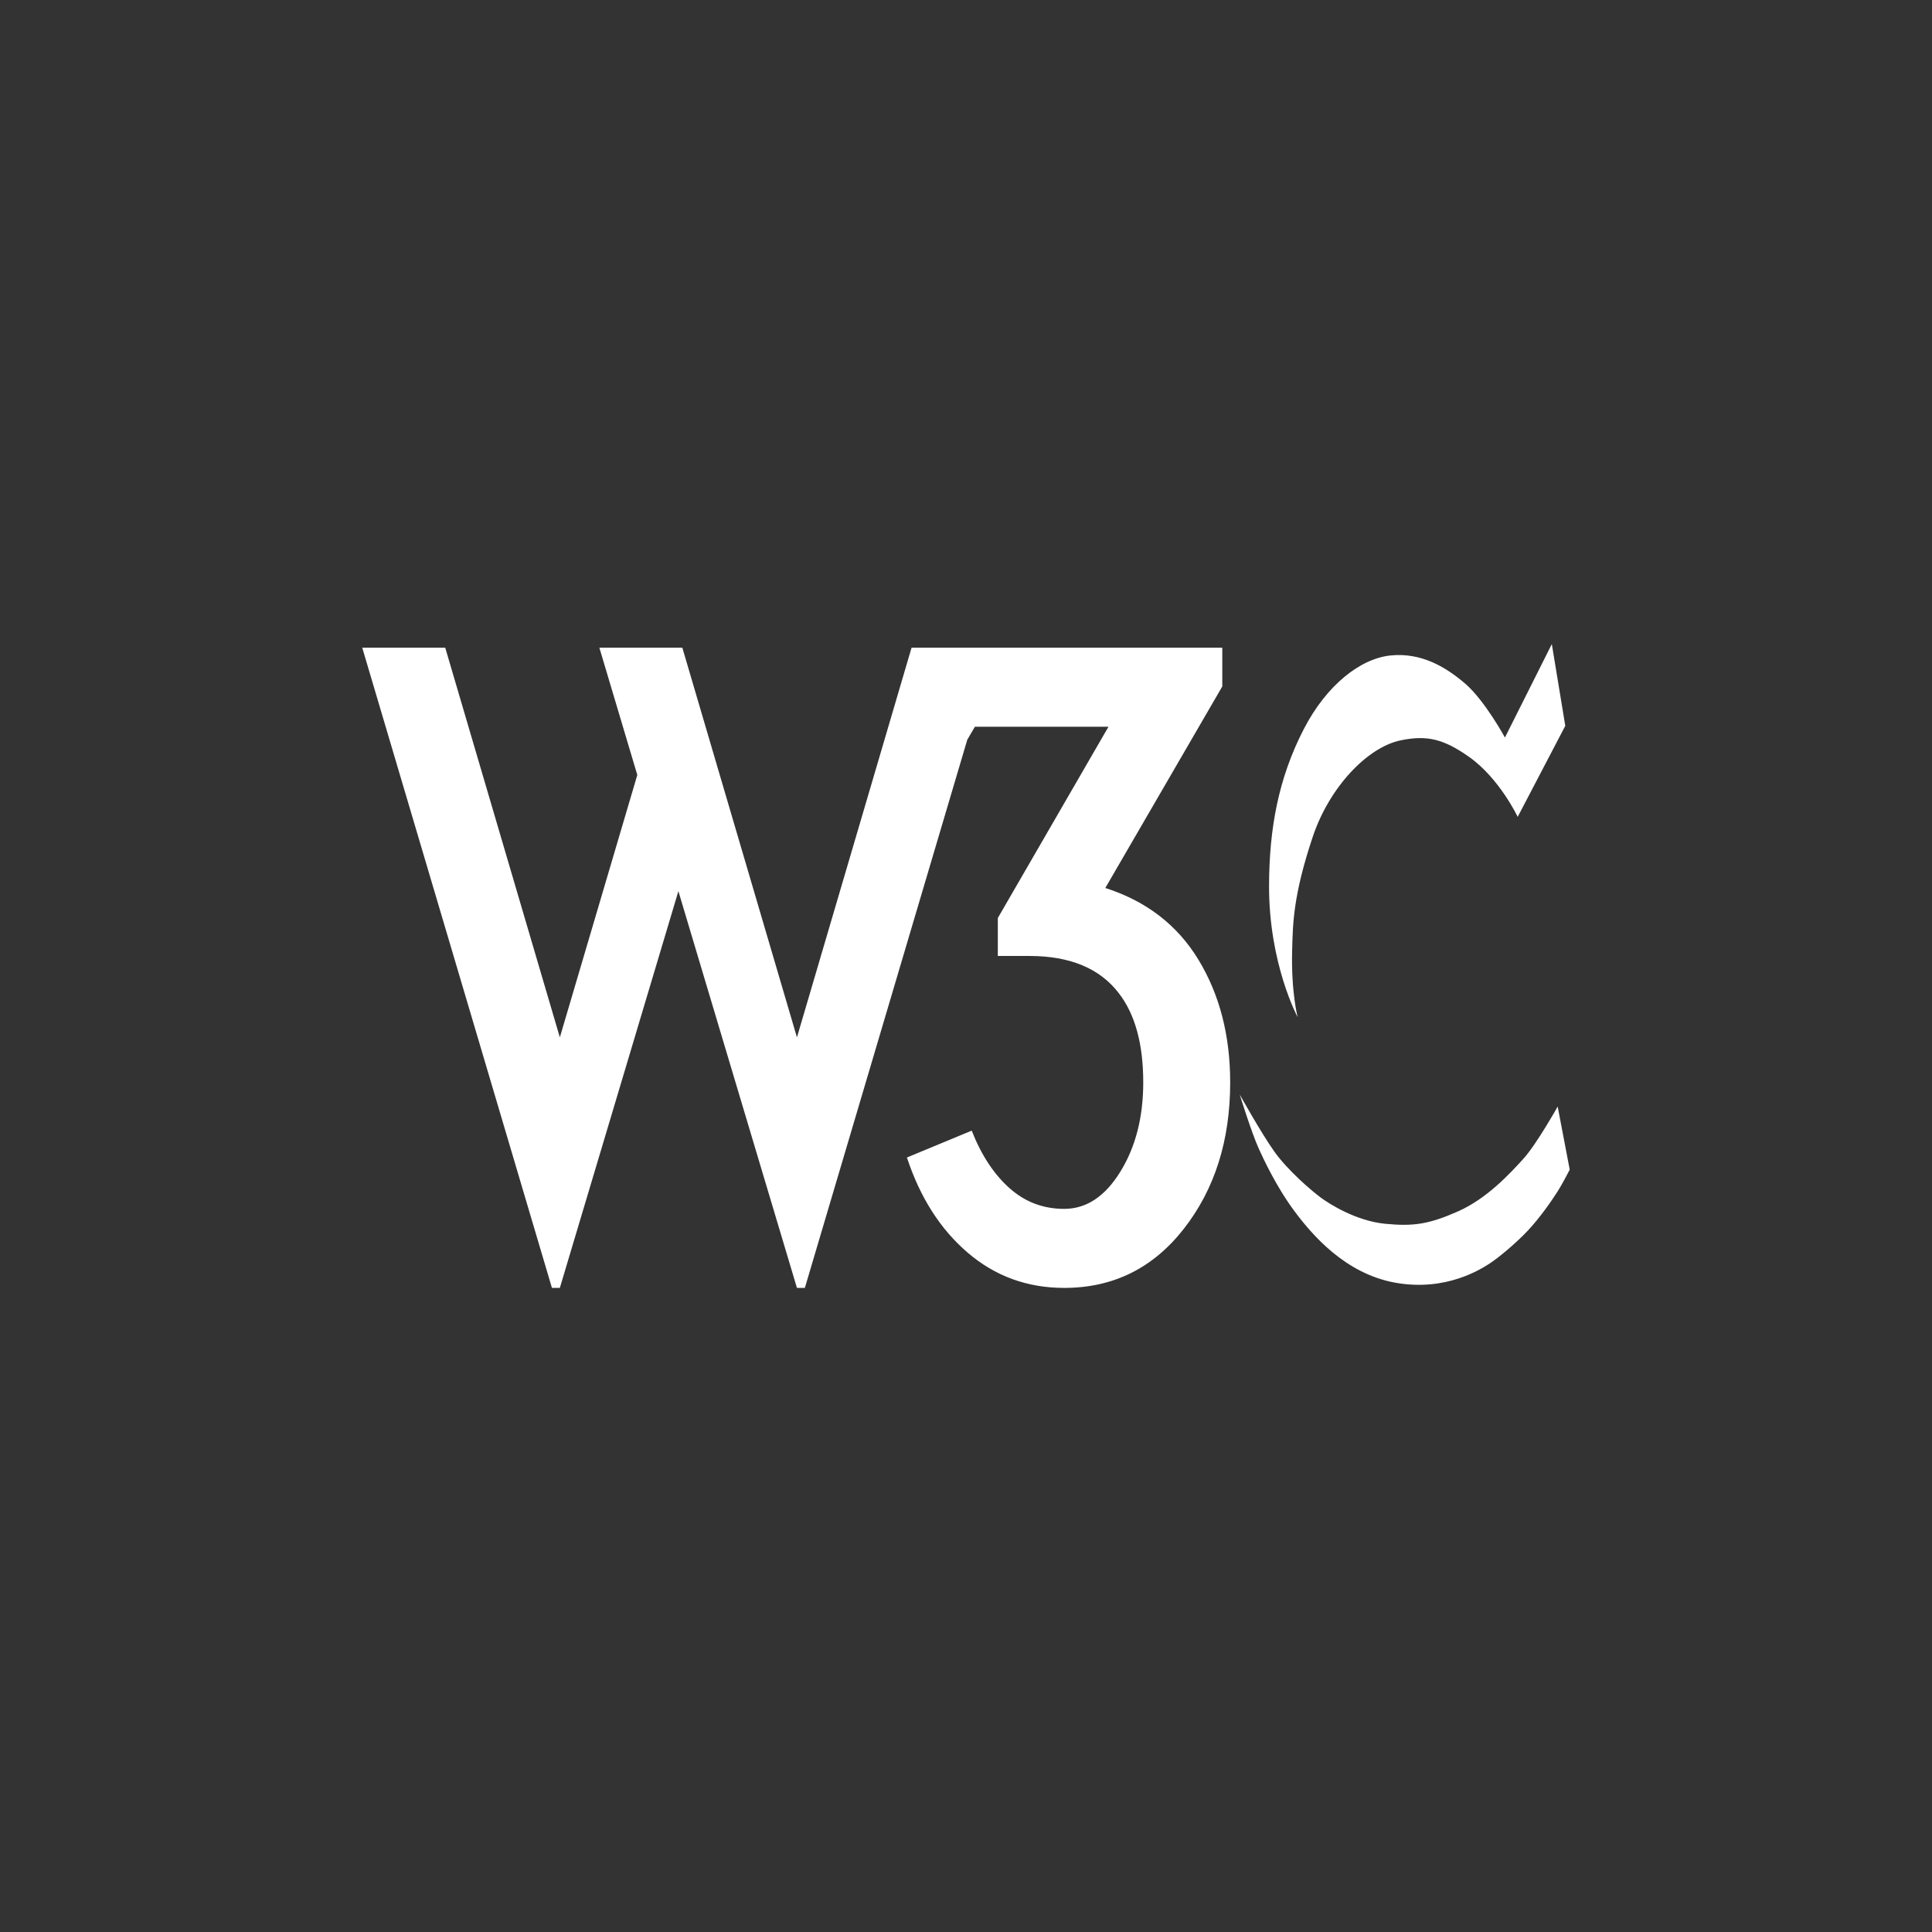 <?xml version="1.0" encoding="UTF-8" standalone="no"?>
<!-- Created with Inkscape (http://www.inkscape.org/) -->

<svg
   xmlns:dc="http://purl.org/dc/elements/1.1/"
   xmlns:cc="http://creativecommons.org/ns#"
   xmlns:rdf="http://www.w3.org/1999/02/22-rdf-syntax-ns#"
   xmlns:svg="http://www.w3.org/2000/svg"
   xmlns="http://www.w3.org/2000/svg"
   xmlns:inkscape="http://www.inkscape.org/namespaces/inkscape"
   version="1.1"
   width="128"
   height="128"
   id="svg2">
  <rect width="100%" height="100%" fill="#333333" stroke="none"/>
  <defs
     id="defs8" />
  <path
     d="M 45.207,42.913 52.8,68.728 60.393,42.913 H 80.98 v 2.565 l -7.75,13.353 c 2.723,0.874 4.783,2.462 6.178,4.766 1.396,2.305 2.095,5.009 2.095,8.116 0,3.841 -1.022,7.071 -3.064,9.688 -2.042,2.618 -4.687,3.926 -7.933,3.926 -2.444,0 -4.574,-0.777 -6.388,-2.33 -1.816,-1.553 -3.16,-3.656 -4.032,-6.31 l 4.293,-1.779 c 0.629,1.606 1.458,2.872 2.488,3.796 1.03,0.925 2.243,1.387 3.639,1.387 1.466,0 2.706,-0.82 3.718,-2.46 1.013,-1.641 1.519,-3.613 1.519,-5.918 0,-2.548 -0.541,-4.521 -1.623,-5.917 -1.258,-1.64 -3.231,-2.461 -5.918,-2.461 h -2.094 v -2.513 l 7.331,-12.673 h -8.85 l -0.503,0.858 -10.762,36.32 H 52.8 L 44.945,59.041 37.091,85.327 H 36.567 L 24,42.913 h 5.498 l 7.593,25.815 5.132,-17.384 -2.513,-8.431 h 5.497 z m 57.605,-0.24 -3.107,6.191 c 0,0 -1.333,-2.461 -2.65,-3.587 -1.255,-1.072 -2.88,-2.063 -4.935,-1.85 -1.987,0.205 -4.228,1.953 -5.735,4.866 -1.713,3.313 -2.295,6.671 -2.307,10.373 -0.017,5.187 1.896,8.728 1.896,8.728 0,0 -0.439,-1.646 -0.366,-4.432 0.046,-1.738 0.059,-3.63 1.371,-7.539 1.097,-3.267 3.61,-5.918 5.826,-6.375 1.726,-0.356 2.829,-0.097 4.524,1.097 2.011,1.416 3.222,3.975 3.222,3.975 l 3.153,-6.032 -0.892,-5.415 z m 0.388,30.638 c 0,0 -1.393,2.49 -2.262,3.45 -0.868,0.959 -2.422,2.651 -4.341,3.496 -1.919,0.845 -2.924,1.005 -4.821,0.822 -1.895,-0.182 -3.655,-1.279 -4.272,-1.736 -0.617,-0.457 -2.194,-1.805 -3.085,-3.061 -0.891,-1.257 -2.285,-3.77 -2.285,-3.77 0,0 0.777,2.518 1.262,3.587 0.28,0.615 1.14,2.497 2.359,4.135 1.138,1.528 3.348,4.158 6.706,4.752 3.358,0.594 5.666,-0.914 6.237,-1.279 0.571,-0.366 1.775,-1.373 2.536,-2.188 0.795,-0.85 1.548,-1.936 1.964,-2.587 0.304,-0.475 0.8,-1.44 0.8,-1.44 L 103.2,73.311 z"
     inkscape:connector-curvature="0"
     id="path4"
     style="fill:#ffffff" />
</svg>
